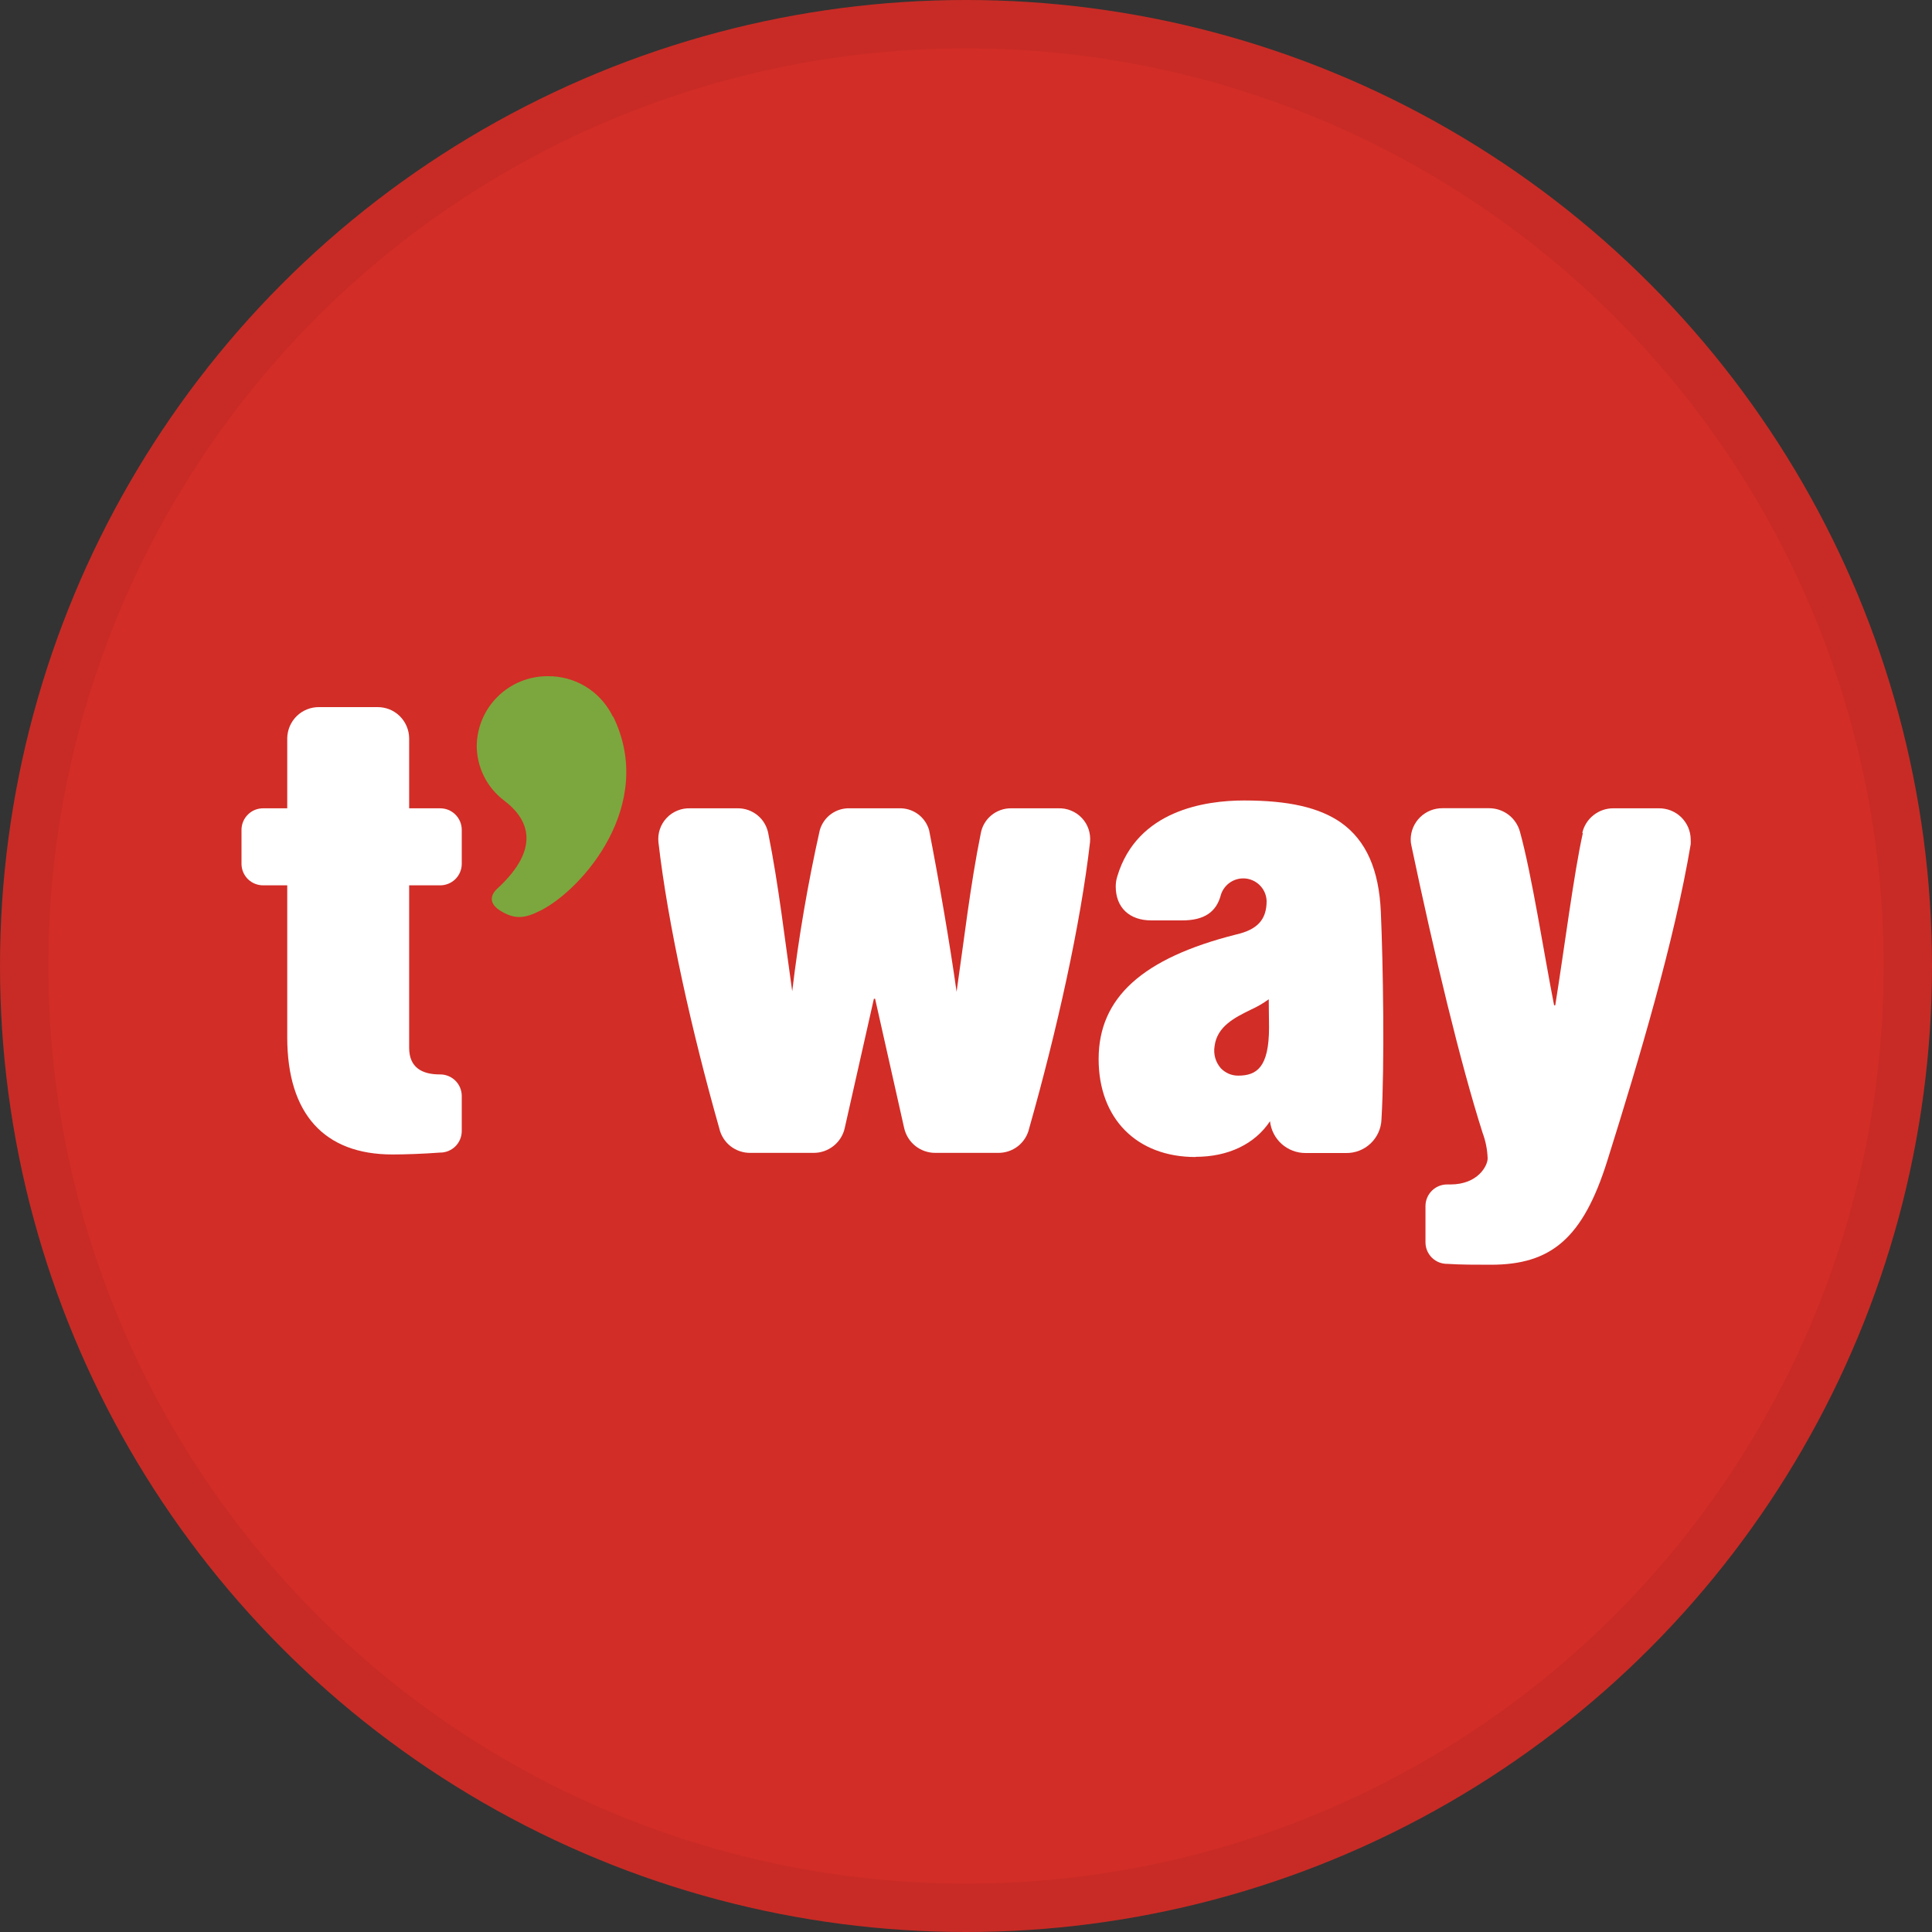 <svg width="40" height="40" viewBox="0 0 40 40" fill="none" xmlns="http://www.w3.org/2000/svg">
<rect x="0" y="0" width="40" height="40" fill="#333333" stroke="none"/>
<circle cx="20" cy="20" r="20" fill="#D22D27"/>
<g clip-path="url(#clip0_17713_28057)">
<path d="M21.917 16.735H20.931C20.782 16.734 20.637 16.787 20.522 16.882C20.407 16.978 20.33 17.112 20.305 17.259C20.089 18.324 19.956 19.491 19.805 20.534C19.667 19.543 19.436 18.214 19.237 17.191C19.199 17.055 19.116 16.935 19.002 16.853C18.887 16.77 18.748 16.729 18.607 16.735H17.602C17.461 16.729 17.322 16.77 17.207 16.853C17.093 16.935 17.01 17.055 16.972 17.191C16.726 18.291 16.535 19.403 16.402 20.523C16.253 19.484 16.119 18.311 15.907 17.259C15.88 17.112 15.803 16.978 15.688 16.883C15.573 16.787 15.428 16.735 15.278 16.735H14.292C14.201 16.732 14.11 16.747 14.026 16.782C13.941 16.816 13.865 16.868 13.803 16.934C13.74 17 13.692 17.079 13.663 17.165C13.633 17.252 13.623 17.343 13.632 17.434C13.826 19.135 14.321 21.347 14.891 23.358C14.924 23.506 15.006 23.637 15.125 23.731C15.245 23.824 15.392 23.872 15.543 23.869H16.843C16.994 23.87 17.14 23.819 17.258 23.725C17.376 23.631 17.458 23.5 17.49 23.352L18.093 20.678H18.118L18.719 23.352C18.752 23.5 18.833 23.631 18.951 23.725C19.069 23.819 19.216 23.87 19.366 23.869H20.657C20.808 23.872 20.956 23.824 21.075 23.731C21.194 23.637 21.276 23.506 21.309 23.358C21.879 21.347 22.374 19.135 22.568 17.434C22.577 17.343 22.566 17.252 22.537 17.165C22.508 17.079 22.46 17 22.397 16.934C22.335 16.868 22.259 16.816 22.174 16.782C22.09 16.747 21.999 16.732 21.908 16.735" fill="white"/>
<path d="M5.947 15.283C5.95 15.11 6.021 14.945 6.144 14.825C6.268 14.704 6.435 14.638 6.607 14.64H7.813C7.898 14.639 7.983 14.655 8.062 14.686C8.142 14.718 8.214 14.765 8.275 14.825C8.336 14.885 8.385 14.956 8.418 15.034C8.452 15.113 8.47 15.197 8.471 15.283V16.735H9.109C9.167 16.735 9.225 16.745 9.28 16.767C9.334 16.789 9.384 16.821 9.426 16.862C9.467 16.903 9.501 16.952 9.524 17.006C9.547 17.059 9.559 17.117 9.56 17.176V17.891C9.558 18.009 9.51 18.122 9.425 18.204C9.34 18.286 9.226 18.331 9.109 18.33H8.471V21.692C8.471 22.101 8.734 22.245 9.109 22.245C9.167 22.244 9.225 22.255 9.28 22.277C9.334 22.298 9.384 22.331 9.426 22.372C9.467 22.412 9.501 22.461 9.524 22.515C9.547 22.569 9.559 22.627 9.56 22.685V23.423C9.559 23.481 9.547 23.539 9.524 23.593C9.501 23.647 9.467 23.695 9.426 23.736C9.384 23.777 9.334 23.809 9.28 23.831C9.225 23.853 9.167 23.864 9.109 23.863C8.756 23.889 8.392 23.902 8.124 23.902C6.71 23.902 5.947 23.058 5.947 21.476V18.33H5.452C5.334 18.331 5.22 18.286 5.135 18.204C5.051 18.122 5.002 18.009 5 17.891V17.176C5.001 17.117 5.013 17.059 5.036 17.006C5.059 16.952 5.093 16.903 5.135 16.862C5.176 16.821 5.226 16.789 5.28 16.767C5.335 16.745 5.393 16.735 5.452 16.735H5.947V15.283Z" fill="white"/>
<path d="M32.759 17.246C32.792 17.1 32.874 16.97 32.992 16.877C33.109 16.784 33.254 16.734 33.404 16.735H34.344C34.429 16.734 34.514 16.75 34.594 16.781C34.673 16.813 34.746 16.86 34.807 16.919C34.868 16.979 34.917 17.05 34.951 17.128C34.985 17.207 35.003 17.291 35.004 17.377C35.006 17.411 35.006 17.446 35.004 17.48C34.67 19.467 33.94 21.922 33.277 24.034C32.772 25.643 32.112 26.185 30.866 26.185C30.56 26.185 30.226 26.185 29.966 26.167C29.908 26.168 29.849 26.157 29.795 26.136C29.74 26.114 29.69 26.082 29.648 26.041C29.606 26 29.573 25.951 29.549 25.897C29.526 25.843 29.514 25.785 29.513 25.726V24.963C29.515 24.845 29.564 24.732 29.649 24.649C29.734 24.567 29.848 24.521 29.966 24.523H30.027C30.606 24.523 30.802 24.127 30.8 23.983C30.794 23.803 30.759 23.625 30.696 23.456C30.236 22.016 29.688 19.727 29.222 17.509C29.211 17.465 29.206 17.42 29.207 17.375C29.209 17.203 29.28 17.038 29.404 16.918C29.527 16.798 29.693 16.732 29.865 16.733H30.829C30.973 16.733 31.113 16.779 31.229 16.866C31.344 16.952 31.427 17.074 31.467 17.213C31.714 18.101 31.972 19.782 32.176 20.814H32.2C32.385 19.662 32.587 18.068 32.772 17.244" fill="white"/>
<path d="M26.268 20.689C26.153 20.773 26.03 20.844 25.9 20.903C25.57 21.065 25.196 21.247 25.146 21.664C25.133 21.744 25.138 21.826 25.16 21.904C25.182 21.982 25.222 22.054 25.275 22.116C25.321 22.164 25.377 22.203 25.438 22.23C25.499 22.256 25.566 22.27 25.633 22.27C26.018 22.27 26.274 22.101 26.274 21.27L26.268 20.689ZM24.753 23.955C23.533 23.955 22.746 23.159 22.746 21.927C22.746 20.657 23.651 19.837 25.596 19.347C26.036 19.246 26.224 19.037 26.224 18.654C26.22 18.541 26.177 18.432 26.101 18.348C26.025 18.263 25.922 18.208 25.81 18.191C25.698 18.175 25.583 18.198 25.486 18.258C25.39 18.317 25.317 18.408 25.28 18.516C25.188 18.884 24.932 19.056 24.475 19.056H23.837C23.38 19.056 23.1 18.787 23.1 18.354C23.1 18.282 23.111 18.21 23.133 18.142C23.544 16.776 24.954 16.573 25.758 16.573C26.68 16.573 27.315 16.719 27.762 17.03C28.283 17.399 28.552 18.003 28.589 18.886C28.635 19.935 28.67 22.02 28.602 23.174C28.596 23.363 28.515 23.543 28.377 23.674C28.239 23.805 28.055 23.876 27.865 23.872H27.032C26.849 23.873 26.672 23.806 26.536 23.685C26.4 23.563 26.314 23.396 26.294 23.214C25.977 23.69 25.426 23.951 24.753 23.951" fill="white"/>
<path d="M12.69 14.841L12.659 14.78C12.532 14.542 12.342 14.344 12.111 14.206C11.879 14.069 11.614 13.998 11.345 14C10.959 13.997 10.587 14.146 10.311 14.416C10.034 14.685 9.876 15.053 9.87 15.44C9.871 15.66 9.922 15.877 10.021 16.074C10.119 16.271 10.262 16.442 10.438 16.575C10.86 16.894 11.291 17.497 10.274 18.418C10.089 18.615 10.219 18.767 10.348 18.849C10.659 19.045 10.865 19.017 11.197 18.849C12.053 18.416 13.593 16.667 12.694 14.833" fill="#7CA73E"/>
</g>
<circle cx="20" cy="20" r="19.5" stroke="black" stroke-opacity="0.05"/>
<defs>
<clipPath id="clip0_17713_28057">
<rect width="30" height="12.184" fill="white" transform="translate(5 14)"/>
</clipPath>
</defs>
</svg>
